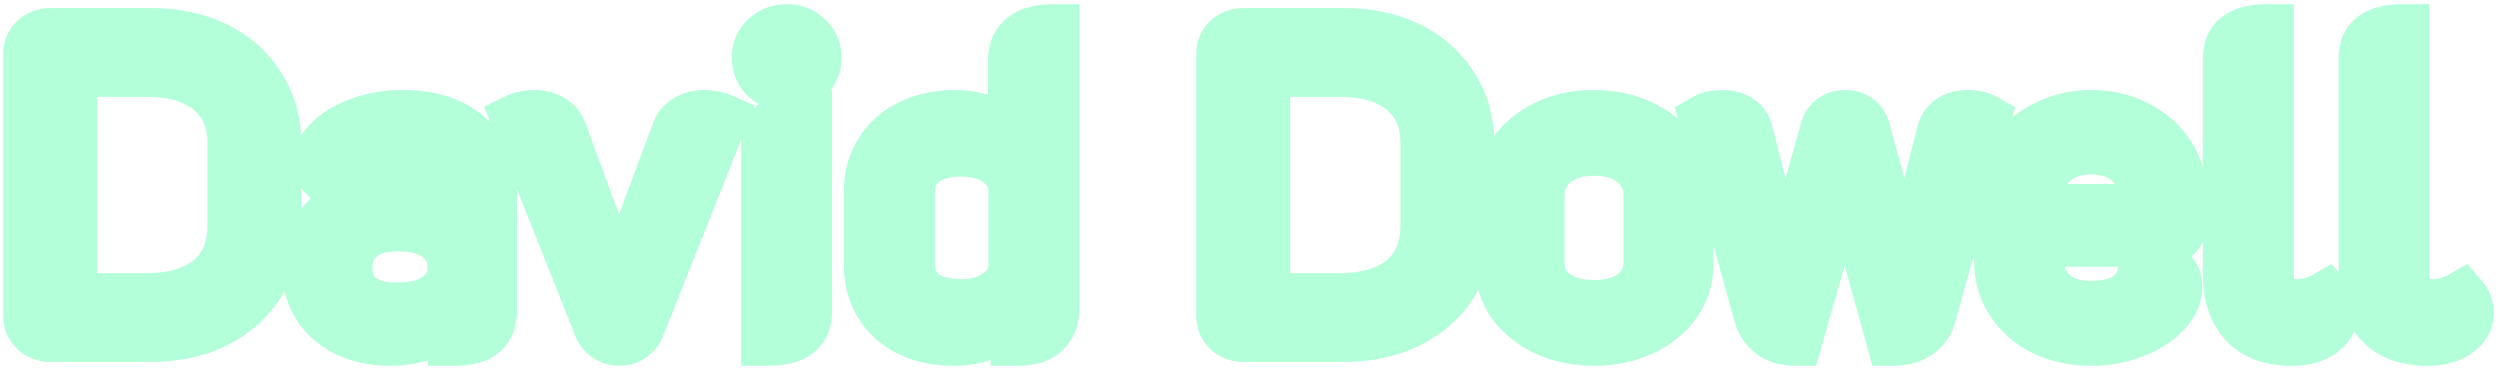 <svg width="373" height="55" viewBox="0 0 373 55" fill="none" xmlns="http://www.w3.org/2000/svg">
<g id="David Dowell" filter="url(#filter0_d_1_2)">
<path d="M7.552 46C6.699 46 5.973 45.744 5.376 45.232C4.779 44.677 4.48 43.995 4.48 43.184V4.016C4.48 3.205 4.757 2.544 5.312 2.032C5.909 1.477 6.656 1.2 7.552 1.2H22.528C26.155 1.2 29.355 1.883 32.128 3.248C34.901 4.613 37.056 6.533 38.592 9.008C40.171 11.44 40.96 14.235 40.96 17.392V29.68C40.96 32.837 40.171 35.653 38.592 38.128C37.056 40.603 34.88 42.544 32.064 43.952C29.291 45.317 26.112 46 22.528 46H7.552ZM21.888 40.752C25.984 40.752 29.184 39.792 31.488 37.872C33.792 35.909 34.944 33.2 34.944 29.744V17.328C34.944 13.915 33.792 11.248 31.488 9.328C29.184 7.408 25.984 6.448 21.888 6.448H10.496V40.752H21.888ZM58.291 46.576C54.622 46.576 51.657 45.595 49.395 43.632C47.177 41.669 46.068 39.088 46.068 35.888C46.068 32.645 47.241 30.043 49.587 28.08C51.934 26.075 55.028 25.072 58.867 25.072C62.964 25.072 66.334 26.523 68.98 29.424L69.236 29.168C68.766 28.656 68.233 28.123 67.635 27.568V24.88C67.635 22.704 66.953 21.019 65.588 19.824C64.222 18.629 62.281 18.032 59.764 18.032C55.283 18.032 52.084 19.803 50.163 23.344C49.481 23.003 48.905 22.555 48.435 22C48.009 21.403 47.795 20.805 47.795 20.208C47.795 19.056 48.371 17.968 49.523 16.944C50.675 15.877 52.19 15.024 54.068 14.384C55.987 13.744 57.993 13.424 60.084 13.424C64.137 13.424 67.316 14.427 69.62 16.432C71.966 18.437 73.139 21.211 73.139 24.752V42.288C73.139 43.781 72.713 44.869 71.859 45.552C71.006 46.235 69.662 46.576 67.828 46.576V43.568C68.724 42.629 69.214 42.075 69.299 41.904L69.043 41.648C66.27 44.933 62.686 46.576 58.291 46.576ZM59.252 42.16C61.897 42.16 63.966 41.605 65.46 40.496C66.996 39.387 67.763 37.851 67.763 35.888C67.763 33.925 67.017 32.368 65.523 31.216C64.03 30.064 61.982 29.488 59.38 29.488C56.947 29.488 55.028 30.064 53.62 31.216C52.254 32.325 51.572 33.883 51.572 35.888C51.572 37.893 52.233 39.451 53.556 40.56C54.921 41.627 56.819 42.16 59.252 42.16ZM92.421 46.576C91.781 46.576 91.206 46.405 90.694 46.064C90.181 45.723 89.819 45.296 89.606 44.784L77.317 13.872C77.573 13.744 77.936 13.637 78.406 13.552C78.875 13.467 79.302 13.424 79.686 13.424C80.624 13.424 81.456 13.637 82.181 14.064C82.907 14.491 83.397 15.109 83.653 15.92L92.102 38.896L91.206 41.456L91.525 41.584L101.126 15.92C101.382 15.109 101.872 14.491 102.598 14.064C103.323 13.637 104.134 13.424 105.03 13.424C105.414 13.424 105.84 13.467 106.31 13.552C106.779 13.637 107.163 13.744 107.462 13.872L95.174 44.784C94.96 45.296 94.597 45.723 94.085 46.064C93.616 46.405 93.061 46.576 92.421 46.576ZM117.392 8.624C116.197 8.624 115.194 8.24 114.384 7.472C113.573 6.704 113.168 5.744 113.168 4.592C113.168 3.44 113.573 2.501 114.384 1.776C115.194 1.008 116.197 0.624 117.392 0.624C118.544 0.624 119.525 1.008 120.336 1.776C121.146 2.501 121.552 3.44 121.552 4.592C121.552 5.744 121.146 6.704 120.336 7.472C119.525 8.24 118.544 8.624 117.392 8.624ZM114.576 17.52C114.576 16.112 115.024 15.088 115.92 14.448C116.858 13.765 118.266 13.424 120.144 13.424V42.48C120.144 43.888 119.674 44.933 118.736 45.616C117.84 46.256 116.453 46.576 114.576 46.576V17.52ZM142.255 46.576C138.585 46.576 135.599 45.573 133.295 43.568C131.033 41.52 129.903 38.811 129.903 35.44V24.496C129.903 22.32 130.436 20.4 131.503 18.736C132.569 17.029 134.041 15.728 135.919 14.832C137.839 13.893 140.036 13.424 142.51 13.424C144.516 13.424 146.372 13.851 148.079 14.704C149.785 15.515 151.279 16.603 152.559 17.968L152.751 17.648C152.452 17.221 152.004 16.752 151.407 16.24V4.976C151.407 3.568 151.876 2.501 152.815 1.776C153.753 1.008 155.161 0.624 157.039 0.624V42.032C157.039 43.44 156.612 44.549 155.759 45.36C154.948 46.171 153.625 46.576 151.791 46.576V42.992C152.388 42.224 152.793 41.669 153.007 41.328L152.815 41.072C151.449 42.779 149.935 44.123 148.271 45.104C146.607 46.085 144.601 46.576 142.255 46.576ZM143.471 41.648C145.732 41.648 147.631 41.072 149.167 39.92C150.703 38.725 151.471 37.253 151.471 35.504V24.432C151.471 22.725 150.745 21.296 149.295 20.144C147.844 18.949 145.881 18.352 143.407 18.352C140.889 18.352 138.927 18.928 137.519 20.08C136.153 21.189 135.47 22.747 135.47 24.752V35.184C135.47 37.275 136.153 38.875 137.519 39.984C138.927 41.093 140.911 41.648 143.471 41.648ZM185.552 46C184.699 46 183.973 45.744 183.376 45.232C182.779 44.677 182.48 43.995 182.48 43.184V4.016C182.48 3.205 182.757 2.544 183.312 2.032C183.909 1.477 184.656 1.2 185.552 1.2H200.528C204.155 1.2 207.355 1.883 210.128 3.248C212.901 4.613 215.056 6.533 216.592 9.008C218.171 11.44 218.96 14.235 218.96 17.392V29.68C218.96 32.837 218.171 35.653 216.592 38.128C215.056 40.603 212.88 42.544 210.064 43.952C207.291 45.317 204.112 46 200.528 46H185.552ZM199.888 40.752C203.984 40.752 207.184 39.792 209.488 37.872C211.792 35.909 212.944 33.2 212.944 29.744V17.328C212.944 13.915 211.792 11.248 209.488 9.328C207.184 7.408 203.984 6.448 199.888 6.448H188.496V40.752H199.888ZM237.828 46.576C235.225 46.576 232.857 46.085 230.724 45.104C228.633 44.123 226.99 42.8 225.796 41.136C224.644 39.429 224.068 37.531 224.068 35.44V24.944C224.068 22.811 224.644 20.869 225.796 19.12C226.99 17.371 228.633 15.984 230.724 14.96C232.814 13.936 235.182 13.424 237.828 13.424C240.473 13.424 242.841 13.936 244.932 14.96C247.065 15.984 248.708 17.371 249.86 19.12C251.054 20.869 251.652 22.811 251.652 24.944V35.44C251.652 37.531 251.054 39.429 249.86 41.136C248.665 42.8 247.022 44.123 244.932 45.104C242.841 46.085 240.473 46.576 237.828 46.576ZM237.828 41.776C240.388 41.776 242.414 41.179 243.908 39.984C245.444 38.747 246.212 37.147 246.212 35.184V25.136C246.212 23.088 245.444 21.424 243.908 20.144C242.414 18.864 240.388 18.224 237.828 18.224C235.31 18.224 233.284 18.864 231.748 20.144C230.212 21.424 229.444 23.088 229.444 25.136V35.184C229.444 37.147 230.19 38.747 231.684 39.984C233.22 41.179 235.268 41.776 237.828 41.776ZM267.944 46.576C266.578 46.576 265.448 46.277 264.552 45.68C263.656 45.04 263.037 44.165 262.696 43.056L254.568 13.936C255.165 13.595 255.976 13.424 257 13.424C257.938 13.424 258.728 13.637 259.368 14.064C260.008 14.491 260.413 15.109 260.584 15.92L265.96 37.168L265.32 39.92L265.64 40.048L272.616 15.28C272.786 14.725 273.106 14.277 273.576 13.936C274.045 13.595 274.621 13.424 275.304 13.424C275.986 13.424 276.562 13.595 277.032 13.936C277.501 14.277 277.821 14.725 277.992 15.28L284.072 37.424L283.304 40.176L283.688 40.304L289.96 15.92C290.13 15.109 290.536 14.491 291.176 14.064C291.816 13.637 292.605 13.424 293.544 13.424C294.568 13.424 295.378 13.595 295.976 13.936L287.847 43.056C287.549 44.165 286.909 45.04 285.928 45.68C284.946 46.277 283.773 46.576 282.408 46.576L274.728 18.928L274.472 18.992L275.112 21.36L267.944 46.576ZM312.032 46.576C309.429 46.576 307.104 46.085 305.056 45.104C303.008 44.08 301.408 42.693 300.256 40.944C299.104 39.152 298.528 37.147 298.528 34.928V25.456C298.528 23.195 299.125 21.147 300.32 19.312C301.557 17.477 303.2 16.048 305.248 15.024C307.338 13.957 309.6 13.424 312.032 13.424C314.464 13.424 316.682 13.936 318.688 14.96C320.736 15.984 322.336 17.392 323.488 19.184C324.682 20.976 325.28 23.003 325.28 25.264V29.36C325.28 30.043 325.024 30.619 324.512 31.088C324 31.557 323.381 31.792 322.656 31.792H303.968V34.672C303.968 36.848 304.65 38.597 306.016 39.92C307.424 41.243 309.429 41.904 312.032 41.904C314.634 41.904 316.618 41.328 317.984 40.176C319.349 39.024 320.032 37.467 320.032 35.504C321.312 35.419 322.378 35.675 323.232 36.272C324.128 36.827 324.576 37.659 324.576 38.768C324.576 40.133 323.978 41.413 322.784 42.608C321.632 43.803 320.096 44.763 318.176 45.488C316.256 46.213 314.208 46.576 312.032 46.576ZM320.096 27.44V25.264C320.096 23.131 319.349 21.403 317.856 20.08C316.405 18.715 314.464 18.032 312.032 18.032C309.6 18.032 307.637 18.715 306.144 20.08C304.693 21.403 303.968 23.131 303.968 25.264V27.44H320.096ZM341.948 46.576C338.833 46.576 336.508 45.723 334.972 44.016C333.436 42.267 332.668 39.984 332.668 37.168V4.72C332.668 3.312 333.116 2.288 334.012 1.648C334.95 0.965 336.358 0.624 338.236 0.624V36.976C338.236 38.64 338.577 39.835 339.26 40.56C339.942 41.285 341.073 41.648 342.652 41.648C344.23 41.648 345.681 41.264 347.003 40.496C347.558 41.136 347.836 41.883 347.836 42.736C347.836 43.76 347.302 44.656 346.236 45.424C345.169 46.192 343.74 46.576 341.948 46.576ZM362.198 46.576C359.083 46.576 356.758 45.723 355.222 44.016C353.686 42.267 352.918 39.984 352.918 37.168V4.72C352.918 3.312 353.366 2.288 354.262 1.648C355.2 0.965 356.608 0.624 358.486 0.624V36.976C358.486 38.64 358.827 39.835 359.51 40.56C360.192 41.285 361.323 41.648 362.902 41.648C364.48 41.648 365.931 41.264 367.253 40.496C367.808 41.136 368.086 41.883 368.086 42.736C368.086 43.76 367.552 44.656 366.486 45.424C365.419 46.192 363.99 46.576 362.198 46.576Z" fill="black"/>
<path d="M5.376 45.232L2.654 48.163L2.712 48.217L2.773 48.269L5.376 45.232ZM5.312 2.032L8.025 4.971L8.034 4.963L5.312 2.032ZM32.128 3.248L33.895 -0.341L33.895 -0.341L32.128 3.248ZM38.592 9.008L35.193 11.117L35.215 11.152L35.237 11.186L38.592 9.008ZM38.592 38.128L35.22 35.977L35.206 35.998L35.193 36.019L38.592 38.128ZM32.064 43.952L33.831 47.541L33.842 47.535L33.853 47.53L32.064 43.952ZM31.488 37.872L34.049 40.945L34.065 40.931L34.082 40.917L31.488 37.872ZM10.496 6.448V2.448H6.496V6.448H10.496ZM10.496 40.752H6.496V44.752H10.496V40.752ZM7.552 42C7.529 42 7.59 41.998 7.699 42.036C7.813 42.076 7.912 42.137 7.979 42.195L2.773 48.269C4.159 49.457 5.831 50 7.552 50V42ZM8.098 42.301C8.163 42.361 8.278 42.494 8.369 42.701C8.459 42.908 8.48 43.087 8.48 43.184H0.48C0.48 45.114 1.247 46.856 2.654 48.163L8.098 42.301ZM8.48 43.184V4.016H0.48V43.184H8.48ZM8.48 4.016C8.48 4.073 8.469 4.24 8.377 4.459C8.282 4.685 8.146 4.859 8.025 4.971L2.599 -0.907C1.158 0.423 0.48 2.181 0.48 4.016H8.48ZM8.034 4.963C7.957 5.035 7.844 5.109 7.713 5.158C7.588 5.204 7.521 5.2 7.552 5.2V-2.8C5.755 -2.8 4.003 -2.211 2.59 -0.899L8.034 4.963ZM7.552 5.2H22.528V-2.8H7.552V5.2ZM22.528 5.2C25.648 5.2 28.225 5.785 30.361 6.837L33.895 -0.341C30.484 -2.02 26.662 -2.8 22.528 -2.8V5.2ZM30.361 6.837C32.506 7.893 34.077 9.318 35.193 11.117L41.991 6.899C40.035 3.748 37.297 1.334 33.895 -0.341L30.361 6.837ZM35.237 11.186C36.357 12.912 36.96 14.936 36.96 17.392H44.96C44.96 13.533 43.984 9.968 41.947 6.83L35.237 11.186ZM36.96 17.392V29.68H44.96V17.392H36.96ZM36.96 29.68C36.96 32.135 36.357 34.194 35.22 35.977L41.964 40.279C43.984 37.113 44.96 33.539 44.96 29.68H36.96ZM35.193 36.019C34.079 37.813 32.485 39.27 30.275 40.374L33.853 47.53C37.275 45.819 40.033 43.392 41.991 40.237L35.193 36.019ZM30.297 40.363C28.155 41.418 25.597 42 22.528 42V50C26.627 50 30.427 49.217 33.831 47.541L30.297 40.363ZM22.528 42H7.552V50H22.528V42ZM21.888 44.752C26.578 44.752 30.801 43.651 34.049 40.945L28.927 34.799C27.567 35.933 25.39 36.752 21.888 36.752V44.752ZM34.082 40.917C37.41 38.082 38.944 34.186 38.944 29.744H30.944C30.944 32.214 30.174 33.737 28.894 34.827L34.082 40.917ZM38.944 29.744V17.328H30.944V29.744H38.944ZM38.944 17.328C38.944 12.911 37.397 9.045 34.049 6.255L28.927 12.401C30.187 13.451 30.944 14.918 30.944 17.328H38.944ZM34.049 6.255C30.801 3.549 26.578 2.448 21.888 2.448V10.448C25.39 10.448 27.567 11.267 28.927 12.401L34.049 6.255ZM21.888 2.448H10.496V10.448H21.888V2.448ZM6.496 6.448V40.752H14.496V6.448H6.496ZM10.496 44.752H21.888V36.752H10.496V44.752ZM49.395 43.632L46.745 46.628L46.759 46.641L46.774 46.653L49.395 43.632ZM49.587 28.08L52.154 31.148L52.17 31.135L52.186 31.121L49.587 28.08ZM68.98 29.424L66.024 32.119L68.846 35.214L71.808 32.252L68.98 29.424ZM69.236 29.168L72.064 31.996L74.772 29.288L72.184 26.465L69.236 29.168ZM67.635 27.568H63.636V29.312L64.914 30.499L67.635 27.568ZM50.163 23.344L48.375 26.922L51.836 28.652L53.68 25.25L50.163 23.344ZM48.435 22L45.181 24.325L45.276 24.459L45.382 24.584L48.435 22ZM49.523 16.944L52.181 19.934L52.211 19.907L52.241 19.879L49.523 16.944ZM54.068 14.384L52.803 10.589L52.79 10.594L52.777 10.598L54.068 14.384ZM69.62 16.432L66.993 19.449L67.007 19.461L67.021 19.473L69.62 16.432ZM71.859 45.552L69.361 42.428L69.361 42.428L71.859 45.552ZM67.828 46.576H63.828V50.576H67.828V46.576ZM67.828 43.568L64.934 40.806L63.828 41.965V43.568H67.828ZM69.299 41.904L72.877 43.693L74.166 41.114L72.128 39.076L69.299 41.904ZM69.043 41.648L71.872 38.82L68.794 35.742L65.987 39.068L69.043 41.648ZM65.46 40.496L63.117 37.253L63.096 37.269L63.074 37.285L65.46 40.496ZM65.523 31.216L63.08 34.383L63.08 34.383L65.523 31.216ZM53.62 31.216L56.142 34.321L56.153 34.312L53.62 31.216ZM53.556 40.56L50.985 43.625L51.038 43.669L51.093 43.712L53.556 40.56ZM58.291 42.576C55.359 42.576 53.397 41.808 52.017 40.611L46.774 46.653C49.917 49.381 53.885 50.576 58.291 50.576V42.576ZM52.046 40.636C50.76 39.499 50.068 38.046 50.068 35.888H42.068C42.068 40.13 43.594 43.84 46.745 46.628L52.046 40.636ZM50.068 35.888C50.068 33.749 50.776 32.3 52.154 31.148L47.021 25.012C43.705 27.785 42.068 31.542 42.068 35.888H50.068ZM52.186 31.121C53.645 29.875 55.74 29.072 58.867 29.072V21.072C54.315 21.072 50.224 22.275 46.989 25.039L52.186 31.121ZM58.867 29.072C61.894 29.072 64.173 30.089 66.024 32.119L71.935 26.729C68.496 22.957 64.033 21.072 58.867 21.072V29.072ZM71.808 32.252L72.064 31.996L66.407 26.34L66.151 26.596L71.808 32.252ZM72.184 26.465C71.631 25.862 71.02 25.252 70.357 24.637L64.914 30.499C65.445 30.993 65.901 31.45 66.287 31.871L72.184 26.465ZM71.635 27.568V24.88H63.636V27.568H71.635ZM71.635 24.88C71.635 21.802 70.628 18.919 68.222 16.814L62.953 22.834C63.278 23.118 63.636 23.606 63.636 24.88H71.635ZM68.222 16.814C65.887 14.771 62.875 14.032 59.764 14.032V22.032C61.687 22.032 62.557 22.488 62.953 22.834L68.222 16.814ZM59.764 14.032C56.997 14.032 54.379 14.581 52.067 15.86C49.732 17.152 47.933 19.066 46.647 21.438L53.68 25.25C54.314 24.08 55.075 23.339 55.94 22.86C56.828 22.369 58.05 22.032 59.764 22.032V14.032ZM51.952 19.766C51.729 19.655 51.591 19.537 51.489 19.416L45.382 24.584C46.219 25.573 47.232 26.351 48.375 26.922L51.952 19.766ZM51.69 19.675C51.659 19.631 51.687 19.659 51.722 19.759C51.76 19.865 51.795 20.02 51.795 20.208H43.795C43.795 21.814 44.382 23.207 45.181 24.325L51.69 19.675ZM51.795 20.208C51.795 20.257 51.789 20.308 51.778 20.352C51.766 20.395 51.756 20.412 51.763 20.399C51.779 20.369 51.876 20.205 52.181 19.934L46.866 13.954C45.164 15.468 43.795 17.562 43.795 20.208H51.795ZM52.241 19.879C52.889 19.279 53.876 18.675 55.358 18.17L52.777 10.598C50.504 11.373 48.462 12.476 46.806 14.009L52.241 19.879ZM55.332 18.179C56.831 17.679 58.408 17.424 60.084 17.424V9.424C57.577 9.424 55.144 9.809 52.803 10.589L55.332 18.179ZM60.084 17.424C63.492 17.424 65.627 18.26 66.993 19.449L72.246 13.415C69.004 10.593 64.782 9.424 60.084 9.424V17.424ZM67.021 19.473C68.342 20.602 69.139 22.189 69.139 24.752H77.139C77.139 20.233 75.59 16.273 72.218 13.391L67.021 19.473ZM69.139 24.752V42.288H77.139V24.752H69.139ZM69.139 42.288C69.139 42.668 69.084 42.794 69.096 42.764C69.103 42.744 69.127 42.691 69.178 42.621C69.229 42.55 69.293 42.483 69.361 42.428L74.358 48.675C76.477 46.98 77.139 44.523 77.139 42.288H69.139ZM69.361 42.428C69.482 42.331 69.49 42.376 69.227 42.443C68.961 42.511 68.513 42.576 67.828 42.576V50.576C70.007 50.576 72.454 50.199 74.358 48.675L69.361 42.428ZM71.828 46.576V43.568H63.828V46.576H71.828ZM70.721 46.33C71.182 45.847 71.569 45.431 71.864 45.098C72.009 44.934 72.158 44.76 72.292 44.592C72.362 44.504 72.65 44.148 72.877 43.693L65.722 40.115C65.839 39.881 65.949 39.724 65.972 39.692C66.009 39.638 66.032 39.61 66.027 39.617C66.017 39.629 65.971 39.685 65.871 39.798C65.675 40.019 65.369 40.351 64.934 40.806L70.721 46.33ZM72.128 39.076L71.872 38.82L66.215 44.476L66.471 44.732L72.128 39.076ZM65.987 39.068C63.993 41.43 61.538 42.576 58.291 42.576V50.576C63.834 50.576 68.547 48.437 72.1 44.228L65.987 39.068ZM59.252 46.16C62.405 46.16 65.425 45.505 67.845 43.707L63.074 37.285C62.508 37.706 61.389 38.16 59.252 38.16V46.16ZM67.802 43.739C70.422 41.846 71.763 39.081 71.763 35.888H63.764C63.764 36.621 63.569 36.927 63.117 37.253L67.802 43.739ZM71.763 35.888C71.763 32.744 70.487 29.993 67.967 28.049L63.08 34.383C63.546 34.743 63.764 35.106 63.764 35.888H71.763ZM67.967 28.049C65.55 26.185 62.536 25.488 59.38 25.488V33.488C61.429 33.488 62.51 33.943 63.08 34.383L67.967 28.049ZM59.38 25.488C56.336 25.488 53.418 26.212 51.087 28.12L56.153 34.312C56.637 33.916 57.559 33.488 59.38 33.488V25.488ZM51.097 28.111C48.659 30.093 47.572 32.868 47.572 35.888H55.572C55.572 34.897 55.849 34.558 56.142 34.321L51.097 28.111ZM47.572 35.888C47.572 38.863 48.605 41.629 50.985 43.625L56.126 37.495C55.861 37.273 55.572 36.923 55.572 35.888H47.572ZM51.093 43.712C53.397 45.512 56.28 46.16 59.252 46.16V38.16C57.359 38.16 56.445 37.742 56.018 37.408L51.093 43.712ZM90.694 46.064L92.912 42.736L90.694 46.064ZM89.606 44.784L85.888 46.262L85.901 46.292L85.913 46.322L89.606 44.784ZM77.317 13.872L75.529 10.294L72.244 11.937L73.6 15.35L77.317 13.872ZM78.406 13.552L77.69 9.617L77.69 9.617L78.406 13.552ZM82.181 14.064L80.153 17.512L82.181 14.064ZM83.653 15.92L79.839 17.125L79.867 17.213L79.899 17.3L83.653 15.92ZM92.102 38.896L95.877 40.217L96.351 38.863L95.856 37.516L92.102 38.896ZM91.206 41.456L87.43 40.135L86.165 43.748L89.72 45.17L91.206 41.456ZM91.525 41.584L90.04 45.298L93.839 46.817L95.272 42.985L91.525 41.584ZM101.126 15.92L104.872 17.321L104.908 17.224L104.94 17.125L101.126 15.92ZM102.598 14.064L104.626 17.512L104.626 17.512L102.598 14.064ZM106.31 13.552L107.025 9.617L107.025 9.617L106.31 13.552ZM107.462 13.872L111.179 15.35L112.618 11.73L109.037 10.195L107.462 13.872ZM95.174 44.784L98.866 46.322L98.878 46.292L98.891 46.262L95.174 44.784ZM94.085 46.064L91.867 42.736L91.799 42.781L91.733 42.829L94.085 46.064ZM92.421 42.576C92.461 42.576 92.542 42.582 92.646 42.613C92.751 42.644 92.843 42.69 92.912 42.736L88.475 49.392C89.671 50.19 91.025 50.576 92.421 50.576V42.576ZM92.912 42.736C92.935 42.751 93.003 42.801 93.085 42.897C93.169 42.996 93.244 43.116 93.298 43.245L85.913 46.322C86.463 47.642 87.38 48.663 88.475 49.392L92.912 42.736ZM93.323 43.306L81.035 12.394L73.6 15.35L85.888 46.262L93.323 43.306ZM79.106 17.45C79.069 17.468 79.037 17.483 79.011 17.494C78.985 17.506 78.964 17.514 78.948 17.52C78.918 17.532 78.904 17.535 78.91 17.534C78.916 17.532 78.936 17.526 78.973 17.518C79.009 17.509 79.058 17.499 79.121 17.488L77.69 9.617C77.061 9.731 76.274 9.922 75.529 10.294L79.106 17.45ZM79.121 17.488C79.408 17.435 79.591 17.424 79.686 17.424V9.424C79.012 9.424 78.341 9.498 77.69 9.617L79.121 17.488ZM79.686 17.424C79.995 17.424 80.112 17.487 80.153 17.512L84.21 10.616C82.801 9.787 81.253 9.424 79.686 9.424V17.424ZM80.153 17.512C80.12 17.492 80.04 17.435 79.96 17.334C79.879 17.233 79.847 17.148 79.839 17.125L87.468 14.716C86.918 12.973 85.797 11.55 84.21 10.616L80.153 17.512ZM79.899 17.3L88.347 40.276L95.856 37.516L87.408 14.54L79.899 17.3ZM88.326 37.575L87.43 40.135L94.981 42.777L95.877 40.217L88.326 37.575ZM89.72 45.17L90.04 45.298L93.011 37.87L92.691 37.742L89.72 45.17ZM95.272 42.985L104.872 17.321L97.379 14.519L87.779 40.183L95.272 42.985ZM104.94 17.125C104.932 17.148 104.9 17.233 104.819 17.334C104.739 17.435 104.659 17.492 104.626 17.512L100.569 10.616C98.982 11.55 97.862 12.973 97.311 14.716L104.94 17.125ZM104.626 17.512C104.696 17.47 104.799 17.424 105.03 17.424V9.424C103.468 9.424 101.95 9.804 100.569 10.616L104.626 17.512ZM105.03 17.424C105.124 17.424 105.307 17.435 105.594 17.488L107.025 9.617C106.374 9.498 105.703 9.424 105.03 9.424V17.424ZM105.594 17.488C105.732 17.512 105.824 17.535 105.879 17.55C105.936 17.566 105.933 17.569 105.886 17.549L109.037 10.195C108.367 9.908 107.666 9.733 107.025 9.617L105.594 17.488ZM103.744 12.394L91.456 43.306L98.891 46.262L111.179 15.35L103.744 12.394ZM91.481 43.245C91.535 43.116 91.61 42.996 91.694 42.897C91.776 42.801 91.844 42.751 91.867 42.736L96.304 49.392C97.399 48.663 98.316 47.642 98.866 46.322L91.481 43.245ZM91.733 42.829C91.855 42.74 91.997 42.669 92.141 42.625C92.282 42.582 92.383 42.576 92.421 42.576V50.576C93.816 50.576 95.215 50.189 96.438 49.299L91.733 42.829ZM114.384 7.472L117.134 4.568L117.134 4.568L114.384 7.472ZM114.384 1.776L117.051 4.757L117.093 4.719L117.134 4.68L114.384 1.776ZM120.336 1.776L117.585 4.68L117.626 4.719L117.668 4.757L120.336 1.776ZM120.336 7.472L117.585 4.568L117.585 4.568L120.336 7.472ZM115.92 14.448L118.244 17.703L118.258 17.693L118.272 17.683L115.92 14.448ZM120.144 13.424H124.144V9.424H120.144V13.424ZM118.736 45.616L121.06 48.871L121.074 48.861L121.088 48.851L118.736 45.616ZM114.576 46.576H110.576V50.576H114.576V46.576ZM117.392 4.624C117.307 4.624 117.252 4.617 117.22 4.612C117.189 4.606 117.175 4.601 117.174 4.601C117.173 4.6 117.174 4.601 117.172 4.6C117.171 4.599 117.158 4.591 117.134 4.568L111.633 10.376C113.241 11.9 115.252 12.624 117.392 12.624V4.624ZM117.134 4.568C117.114 4.549 117.113 4.545 117.123 4.558C117.127 4.564 117.133 4.573 117.139 4.584C117.145 4.596 117.151 4.608 117.156 4.62C117.162 4.632 117.166 4.643 117.168 4.652C117.171 4.661 117.172 4.666 117.172 4.666C117.172 4.667 117.168 4.645 117.168 4.592H109.168C109.168 6.803 109.996 8.826 111.633 10.376L117.134 4.568ZM117.168 4.592C117.168 4.539 117.172 4.52 117.17 4.529C117.168 4.539 117.161 4.569 117.144 4.61C117.126 4.651 117.104 4.689 117.081 4.72C117.059 4.75 117.045 4.762 117.051 4.757L111.716 -1.205C110.003 0.328 109.168 2.378 109.168 4.592H117.168ZM117.134 4.68C117.158 4.657 117.171 4.649 117.172 4.648C117.174 4.647 117.173 4.648 117.174 4.647C117.175 4.647 117.189 4.642 117.22 4.636C117.252 4.631 117.307 4.624 117.392 4.624V-3.376C115.252 -3.376 113.241 -2.652 111.633 -1.128L117.134 4.68ZM117.392 4.624C117.457 4.624 117.496 4.629 117.515 4.633C117.533 4.636 117.538 4.638 117.534 4.637C117.53 4.635 117.529 4.634 117.532 4.637C117.537 4.639 117.554 4.651 117.585 4.68L123.086 -1.128C121.507 -2.624 119.531 -3.376 117.392 -3.376V4.624ZM117.668 4.757C117.674 4.762 117.66 4.75 117.638 4.72C117.615 4.689 117.593 4.651 117.575 4.61C117.558 4.569 117.551 4.539 117.549 4.529C117.547 4.52 117.552 4.539 117.552 4.592H125.552C125.552 2.378 124.716 0.328 123.003 -1.205L117.668 4.757ZM117.552 4.592C117.552 4.645 117.547 4.667 117.547 4.666C117.547 4.666 117.548 4.661 117.551 4.652C117.553 4.643 117.557 4.632 117.563 4.62C117.568 4.608 117.574 4.596 117.58 4.584C117.586 4.573 117.592 4.564 117.596 4.558C117.606 4.545 117.605 4.549 117.585 4.568L123.086 10.376C124.723 8.826 125.552 6.803 125.552 4.592H117.552ZM117.585 4.568C117.554 4.597 117.537 4.609 117.532 4.611C117.529 4.614 117.53 4.613 117.534 4.611C117.538 4.61 117.533 4.612 117.515 4.615C117.496 4.619 117.457 4.624 117.392 4.624V12.624C119.531 12.624 121.507 11.872 123.086 10.376L117.585 4.568ZM118.576 17.52C118.576 17.229 118.623 17.193 118.576 17.299C118.552 17.355 118.509 17.432 118.443 17.513C118.377 17.595 118.306 17.659 118.244 17.703L113.595 11.193C111.359 12.79 110.576 15.22 110.576 17.52H118.576ZM118.272 17.683C118.228 17.715 118.304 17.644 118.622 17.567C118.942 17.49 119.434 17.424 120.144 17.424V9.424C117.9 9.424 115.495 9.811 113.567 11.213L118.272 17.683ZM116.144 13.424V42.48H124.144V13.424H116.144ZM116.144 42.48C116.144 42.745 116.099 42.778 116.142 42.682C116.164 42.633 116.2 42.572 116.251 42.509C116.301 42.447 116.35 42.405 116.383 42.381L121.088 48.851C123.287 47.252 124.144 44.861 124.144 42.48H116.144ZM116.411 42.361C116.496 42.3 116.448 42.364 116.124 42.438C115.802 42.513 115.301 42.576 114.576 42.576V50.576C116.76 50.576 119.156 50.231 121.06 48.871L116.411 42.361ZM118.576 46.576V17.52H110.576V46.576H118.576ZM133.295 43.568L130.609 46.533L130.639 46.559L130.668 46.585L133.295 43.568ZM131.503 18.736L134.87 20.895L134.882 20.875L134.894 20.856L131.503 18.736ZM135.919 14.832L137.641 18.442L137.658 18.434L137.675 18.425L135.919 14.832ZM148.079 14.704L146.29 18.282L146.326 18.3L146.362 18.317L148.079 14.704ZM152.559 17.968L149.64 20.704L153.263 24.568L155.988 20.026L152.559 17.968ZM152.751 17.648L156.18 19.706L157.516 17.48L156.027 15.354L152.751 17.648ZM151.407 16.24H147.407V18.08L148.803 19.277L151.407 16.24ZM152.815 1.776L155.26 4.941L155.304 4.907L155.347 4.872L152.815 1.776ZM157.039 0.624H161.039V-3.376H157.039V0.624ZM155.759 45.36L153.004 42.46L152.966 42.495L152.93 42.532L155.759 45.36ZM151.791 46.576H147.791V50.576H151.791V46.576ZM151.791 42.992L148.633 40.536L147.791 41.62V42.992H151.791ZM153.007 41.328L156.398 43.448L157.852 41.122L156.206 38.928L153.007 41.328ZM152.815 41.072L156.014 38.672L152.917 34.541L149.691 38.573L152.815 41.072ZM148.271 45.104L146.239 41.658L146.239 41.658L148.271 45.104ZM149.167 39.92L151.567 43.12L151.595 43.099L151.622 43.077L149.167 39.92ZM149.295 20.144L146.752 23.232L146.779 23.254L146.807 23.276L149.295 20.144ZM137.519 20.08L140.041 23.184L140.051 23.176L137.519 20.08ZM137.519 39.984L134.996 43.089L135.019 43.107L135.043 43.126L137.519 39.984ZM142.255 42.576C139.347 42.576 137.356 41.8 135.921 40.551L130.668 46.585C133.841 49.346 137.824 50.576 142.255 50.576V42.576ZM135.98 40.603C134.649 39.398 133.903 37.813 133.903 35.44H125.903C125.903 39.808 127.418 43.642 130.609 46.533L135.98 40.603ZM133.903 35.44V24.496H125.903V35.44H133.903ZM133.903 24.496C133.903 23.005 134.258 21.85 134.87 20.895L128.135 16.577C126.614 18.95 125.903 21.635 125.903 24.496H133.903ZM134.894 20.856C135.544 19.817 136.427 19.022 137.641 18.442L134.196 11.222C131.656 12.434 129.595 14.242 128.111 16.616L134.894 20.856ZM137.675 18.425C138.968 17.794 140.549 17.424 142.51 17.424V9.424C139.523 9.424 136.709 9.993 134.162 11.239L137.675 18.425ZM142.51 17.424C143.927 17.424 145.167 17.72 146.29 18.282L149.867 11.126C147.577 9.981 145.104 9.424 142.51 9.424V17.424ZM146.362 18.317C147.621 18.915 148.706 19.707 149.64 20.704L155.477 15.232C153.851 13.498 151.949 12.114 149.795 11.091L146.362 18.317ZM155.988 20.026L156.18 19.706L149.321 15.59L149.129 15.91L155.988 20.026ZM156.027 15.354C155.465 14.551 154.746 13.834 154.01 13.203L148.803 19.277C149.261 19.67 149.439 19.892 149.474 19.942L156.027 15.354ZM155.407 16.24V4.976H147.407V16.24H155.407ZM155.407 4.976C155.407 4.714 155.45 4.662 155.42 4.731C155.405 4.765 155.38 4.809 155.344 4.855C155.308 4.901 155.276 4.929 155.26 4.941L150.369 -1.389C148.261 0.239 147.407 2.589 147.407 4.976H155.407ZM155.347 4.872C155.272 4.934 155.605 4.624 157.039 4.624V-3.376C154.718 -3.376 152.234 -2.918 150.282 -1.32L155.347 4.872ZM153.039 0.624V42.032H161.039V0.624H153.039ZM153.039 42.032C153.039 42.334 152.993 42.464 152.985 42.484C152.981 42.495 152.982 42.49 152.99 42.477C152.999 42.465 153.005 42.458 153.004 42.46L158.513 48.26C160.316 46.548 161.039 44.304 161.039 42.032H153.039ZM152.93 42.532C153.074 42.388 153.151 42.397 152.986 42.448C152.806 42.503 152.432 42.576 151.791 42.576V50.576C154.073 50.576 156.682 50.093 158.587 48.188L152.93 42.532ZM155.791 46.576V42.992H147.791V46.576H155.791ZM154.948 45.448C155.545 44.68 156.065 43.981 156.398 43.448L149.615 39.208C149.521 39.357 149.231 39.768 148.633 40.536L154.948 45.448ZM156.206 38.928L156.014 38.672L149.615 43.472L149.807 43.728L156.206 38.928ZM149.691 38.573C148.59 39.95 147.433 40.954 146.239 41.658L150.302 48.55C152.436 47.291 154.309 45.607 155.938 43.571L149.691 38.573ZM146.239 41.658C145.31 42.206 144.04 42.576 142.255 42.576V50.576C145.163 50.576 147.903 49.965 150.302 48.55L146.239 41.658ZM143.471 45.648C146.438 45.648 149.221 44.879 151.567 43.12L146.767 36.72C146.04 37.265 145.026 37.648 143.471 37.648V45.648ZM151.622 43.077C154.007 41.222 155.471 38.638 155.471 35.504H147.471C147.471 35.869 147.398 36.228 146.711 36.763L151.622 43.077ZM155.471 35.504V24.432H147.471V35.504H155.471ZM155.471 24.432C155.471 21.39 154.095 18.848 151.782 17.012L146.807 23.276C147.396 23.744 147.471 24.06 147.471 24.432H155.471ZM151.837 17.056C149.471 15.107 146.512 14.352 143.407 14.352V22.352C145.25 22.352 146.217 22.791 146.752 23.232L151.837 17.056ZM143.407 14.352C140.317 14.352 137.339 15.058 134.986 16.984L140.051 23.176C140.514 22.798 141.462 22.352 143.407 22.352V14.352ZM134.996 16.976C132.558 18.956 131.47 21.732 131.47 24.752H139.47C139.47 23.761 139.748 23.422 140.041 23.184L134.996 16.976ZM131.47 24.752V35.184H139.47V24.752H131.47ZM131.47 35.184C131.47 38.227 132.516 41.074 134.996 43.089L140.041 36.88C139.79 36.676 139.47 36.322 139.47 35.184H131.47ZM135.043 43.126C137.403 44.985 140.387 45.648 143.471 45.648V37.648C141.434 37.648 140.45 37.201 139.994 36.842L135.043 43.126ZM183.376 45.232L180.654 48.163L180.712 48.217L180.773 48.269L183.376 45.232ZM183.312 2.032L186.025 4.971L186.034 4.963L183.312 2.032ZM210.128 3.248L211.895 -0.341L211.895 -0.341L210.128 3.248ZM216.592 9.008L213.193 11.117L213.215 11.152L213.237 11.186L216.592 9.008ZM216.592 38.128L213.22 35.977L213.206 35.998L213.193 36.019L216.592 38.128ZM210.064 43.952L211.831 47.541L211.842 47.535L211.853 47.53L210.064 43.952ZM209.488 37.872L212.049 40.945L212.065 40.931L212.082 40.917L209.488 37.872ZM188.496 6.448V2.448H184.496V6.448H188.496ZM188.496 40.752H184.496V44.752H188.496V40.752ZM185.552 42C185.529 42 185.59 41.998 185.699 42.036C185.813 42.076 185.912 42.137 185.979 42.195L180.773 48.269C182.159 49.457 183.831 50 185.552 50V42ZM186.098 42.301C186.163 42.361 186.278 42.494 186.369 42.701C186.459 42.908 186.48 43.087 186.48 43.184H178.48C178.48 45.114 179.247 46.856 180.654 48.163L186.098 42.301ZM186.48 43.184V4.016H178.48V43.184H186.48ZM186.48 4.016C186.48 4.073 186.469 4.24 186.377 4.459C186.282 4.685 186.146 4.859 186.025 4.971L180.599 -0.907C179.158 0.423 178.48 2.181 178.48 4.016H186.48ZM186.034 4.963C185.957 5.035 185.844 5.109 185.713 5.158C185.588 5.204 185.521 5.2 185.552 5.2V-2.8C183.755 -2.8 182.003 -2.211 180.59 -0.899L186.034 4.963ZM185.552 5.2H200.528V-2.8H185.552V5.2ZM200.528 5.2C203.648 5.2 206.225 5.785 208.361 6.837L211.895 -0.341C208.484 -2.02 204.662 -2.8 200.528 -2.8V5.2ZM208.361 6.837C210.506 7.893 212.077 9.318 213.193 11.117L219.991 6.899C218.035 3.748 215.297 1.334 211.895 -0.341L208.361 6.837ZM213.237 11.186C214.357 12.912 214.96 14.936 214.96 17.392H222.96C222.96 13.533 221.984 9.968 219.947 6.83L213.237 11.186ZM214.96 17.392V29.68H222.96V17.392H214.96ZM214.96 29.68C214.96 32.135 214.357 34.194 213.22 35.977L219.964 40.279C221.984 37.113 222.96 33.539 222.96 29.68H214.96ZM213.193 36.019C212.079 37.813 210.485 39.27 208.275 40.374L211.853 47.53C215.275 45.819 218.033 43.392 219.991 40.237L213.193 36.019ZM208.297 40.363C206.155 41.418 203.597 42 200.528 42V50C204.627 50 208.426 49.217 211.831 47.541L208.297 40.363ZM200.528 42H185.552V50H200.528V42ZM199.888 44.752C204.578 44.752 208.801 43.651 212.049 40.945L206.927 34.799C205.567 35.933 203.39 36.752 199.888 36.752V44.752ZM212.082 40.917C215.41 38.082 216.944 34.186 216.944 29.744H208.944C208.944 32.214 208.174 33.737 206.894 34.827L212.082 40.917ZM216.944 29.744V17.328H208.944V29.744H216.944ZM216.944 17.328C216.944 12.911 215.397 9.045 212.049 6.255L206.927 12.401C208.187 13.451 208.944 14.918 208.944 17.328H216.944ZM212.049 6.255C208.801 3.549 204.578 2.448 199.888 2.448V10.448C203.39 10.448 205.567 11.267 206.927 12.401L212.049 6.255ZM199.888 2.448H188.496V10.448H199.888V2.448ZM184.496 6.448V40.752H192.496V6.448H184.496ZM188.496 44.752H199.888V36.752H188.496V44.752ZM230.724 45.104L229.024 48.725L229.038 48.731L229.052 48.738L230.724 45.104ZM225.796 41.136L222.48 43.374L222.512 43.422L222.546 43.469L225.796 41.136ZM225.796 19.12L222.492 16.864L222.473 16.892L222.455 16.92L225.796 19.12ZM230.724 14.96L228.964 11.368L228.964 11.368L230.724 14.96ZM244.932 14.96L243.172 18.552L243.186 18.559L243.201 18.566L244.932 14.96ZM249.86 19.12L246.519 21.32L246.537 21.348L246.556 21.376L249.86 19.12ZM249.86 41.136L253.109 43.469L253.123 43.449L253.136 43.43L249.86 41.136ZM244.932 45.104L243.232 41.483L244.932 45.104ZM243.908 39.984L246.406 43.108L246.417 43.099L243.908 39.984ZM243.908 20.144L241.304 23.181L241.325 23.199L241.347 23.217L243.908 20.144ZM231.684 39.984L229.131 43.064L229.179 43.103L229.228 43.141L231.684 39.984ZM237.828 42.576C235.739 42.576 233.95 42.185 232.395 41.47L229.052 48.738C231.764 49.986 234.711 50.576 237.828 50.576V42.576ZM232.423 41.483C230.87 40.754 229.793 39.845 229.045 38.803L222.546 43.469C224.188 45.755 226.395 47.491 229.024 48.725L232.423 41.483ZM229.111 38.898C228.412 37.863 228.068 36.746 228.068 35.44H220.068C220.068 38.315 220.875 40.995 222.48 43.374L229.111 38.898ZM228.068 35.44V24.944H220.068V35.44H228.068ZM228.068 24.944C228.068 23.577 228.423 22.404 229.136 21.32L222.455 16.92C220.864 19.335 220.068 22.044 220.068 24.944H228.068ZM229.099 21.376C229.865 20.253 230.951 19.303 232.483 18.552L228.964 11.368C226.315 12.665 224.115 14.488 222.492 16.864L229.099 21.376ZM232.483 18.552C233.956 17.831 235.709 17.424 237.828 17.424V9.424C234.656 9.424 231.673 10.041 228.964 11.368L232.483 18.552ZM237.828 17.424C239.946 17.424 241.699 17.831 243.172 18.552L246.691 11.368C243.982 10.041 240.999 9.424 237.828 9.424V17.424ZM243.201 18.566C244.767 19.318 245.816 20.252 246.519 21.32L253.2 16.92C251.599 14.489 249.363 12.65 246.662 11.354L243.201 18.566ZM246.556 21.376C247.294 22.456 247.652 23.61 247.652 24.944H255.652C255.652 22.012 254.815 19.283 253.163 16.864L246.556 21.376ZM247.652 24.944V35.44H255.652V24.944H247.652ZM247.652 35.44C247.652 36.713 247.305 37.81 246.583 38.842L253.136 43.43C254.804 41.048 255.652 38.348 255.652 35.44H247.652ZM246.61 38.803C245.862 39.845 244.785 40.754 243.232 41.483L246.631 48.725C249.26 47.491 251.467 45.755 253.109 43.469L246.61 38.803ZM243.232 41.483C241.745 42.181 239.971 42.576 237.828 42.576V50.576C240.975 50.576 243.936 49.99 246.631 48.725L243.232 41.483ZM237.828 45.776C240.988 45.776 243.996 45.036 246.406 43.108L241.409 36.861C240.832 37.322 239.787 37.776 237.828 37.776V45.776ZM246.417 43.099C248.89 41.107 250.212 38.364 250.212 35.184H242.212C242.212 35.929 241.997 36.387 241.398 36.869L246.417 43.099ZM250.212 35.184V25.136H242.212V35.184H250.212ZM250.212 25.136C250.212 21.934 248.941 19.132 246.468 17.071L241.347 23.217C241.946 23.716 242.212 24.242 242.212 25.136H250.212ZM246.511 17.107C244.097 15.038 241.049 14.224 237.828 14.224V22.224C239.726 22.224 240.731 22.69 241.304 23.181L246.511 17.107ZM237.828 14.224C234.623 14.224 231.612 15.05 229.187 17.071L234.308 23.217C234.955 22.678 235.997 22.224 237.828 22.224V14.224ZM229.187 17.071C226.714 19.132 225.444 21.934 225.444 25.136H233.444C233.444 24.242 233.709 23.716 234.308 23.217L229.187 17.071ZM225.444 25.136V35.184H233.444V25.136H225.444ZM225.444 35.184C225.444 38.321 226.708 41.056 229.131 43.064L234.236 36.904C233.672 36.437 233.444 35.972 233.444 35.184H225.444ZM229.228 43.141C231.66 45.033 234.659 45.776 237.828 45.776V37.776C235.876 37.776 234.779 37.325 234.139 36.827L229.228 43.141ZM267.944 46.576V50.576H270.965L271.791 47.67L267.944 46.576ZM264.552 45.68L262.227 48.935L262.279 48.972L262.333 49.008L264.552 45.68ZM262.696 43.056L258.843 44.131L258.857 44.182L258.872 44.232L262.696 43.056ZM254.568 13.936L252.583 10.463L249.877 12.009L250.715 15.011L254.568 13.936ZM260.584 15.92L256.669 16.744L256.686 16.823L256.706 16.901L260.584 15.92ZM265.96 37.168L269.856 38.074L270.075 37.128L269.837 36.187L265.96 37.168ZM265.32 39.92L261.423 39.014L260.646 42.359L263.834 43.634L265.32 39.92ZM265.64 40.048L264.154 43.762L268.284 45.414L269.49 41.132L265.64 40.048ZM272.616 15.28L268.792 14.104L268.778 14.149L268.765 14.196L272.616 15.28ZM273.576 13.936L271.223 10.701L271.223 10.701L273.576 13.936ZM277.032 13.936L279.384 10.701L279.384 10.701L277.032 13.936ZM277.992 15.28L281.849 14.221L281.833 14.162L281.815 14.104L277.992 15.28ZM284.072 37.424L287.924 38.499L288.222 37.433L287.929 36.365L284.072 37.424ZM283.304 40.176L279.451 39.101L278.428 42.767L282.039 43.971L283.304 40.176ZM283.688 40.304L282.423 44.099L286.493 45.455L287.561 41.3L283.688 40.304ZM289.96 15.92L293.833 16.916L293.855 16.831L293.874 16.744L289.96 15.92ZM295.976 13.936L299.828 15.011L300.666 12.009L297.96 10.463L295.976 13.936ZM287.847 43.056L283.995 41.981L283.99 41.998L283.985 42.016L287.847 43.056ZM285.928 45.68L288.007 49.097L288.06 49.064L288.113 49.03L285.928 45.68ZM282.408 46.576L278.553 47.647L279.367 50.576H282.408V46.576ZM274.728 18.928L278.582 17.857L277.538 14.102L273.757 15.047L274.728 18.928ZM274.472 18.992L273.501 15.111L269.546 16.1L270.61 20.036L274.472 18.992ZM275.112 21.36L278.959 22.454L279.262 21.387L278.973 20.316L275.112 21.36ZM267.944 42.576C267.157 42.576 266.853 42.407 266.77 42.352L262.333 49.008C264.042 50.148 265.999 50.576 267.944 50.576V42.576ZM266.876 42.425C266.734 42.324 266.617 42.199 266.519 41.88L258.872 44.232C259.457 46.132 260.577 47.756 262.227 48.935L266.876 42.425ZM266.548 41.981L258.42 12.861L250.715 15.011L258.843 44.131L266.548 41.981ZM256.552 17.409C256.424 17.482 256.369 17.483 256.448 17.466C256.527 17.449 256.702 17.424 257 17.424V9.424C255.595 9.424 254.01 9.648 252.583 10.463L256.552 17.409ZM257 17.424C257.167 17.424 257.243 17.443 257.252 17.445C257.256 17.447 257.246 17.444 257.225 17.435C257.204 17.425 257.177 17.411 257.149 17.392L261.586 10.736C260.157 9.783 258.552 9.424 257 9.424V17.424ZM257.149 17.392C257.039 17.319 256.91 17.2 256.806 17.04C256.704 16.886 256.674 16.768 256.669 16.744L264.498 15.096C264.13 13.348 263.169 11.791 261.586 10.736L257.149 17.392ZM256.706 16.901L262.082 38.149L269.837 36.187L264.461 14.939L256.706 16.901ZM262.063 36.262L261.423 39.014L269.216 40.826L269.856 38.074L262.063 36.262ZM263.834 43.634L264.154 43.762L267.125 36.334L266.805 36.206L263.834 43.634ZM269.49 41.132L276.466 16.364L268.765 14.196L261.789 38.964L269.49 41.132ZM276.439 16.456C276.404 16.568 276.342 16.709 276.238 16.853C276.135 16.997 276.022 17.102 275.928 17.171L271.223 10.701C270.054 11.551 269.218 12.722 268.792 14.104L276.439 16.456ZM275.928 17.171C275.782 17.277 275.629 17.348 275.496 17.387C275.369 17.425 275.295 17.424 275.304 17.424V9.424C273.929 9.424 272.49 9.779 271.223 10.701L275.928 17.171ZM275.304 17.424C275.312 17.424 275.238 17.425 275.111 17.387C274.978 17.348 274.825 17.277 274.679 17.171L279.384 10.701C278.117 9.779 276.678 9.424 275.304 9.424V17.424ZM274.679 17.171C274.585 17.102 274.472 16.997 274.369 16.853C274.265 16.709 274.203 16.568 274.168 16.456L281.815 14.104C281.389 12.722 280.553 11.551 279.384 10.701L274.679 17.171ZM274.134 16.339L280.214 38.483L287.929 36.365L281.849 14.221L274.134 16.339ZM280.219 36.349L279.451 39.101L287.156 41.251L287.924 38.499L280.219 36.349ZM282.039 43.971L282.423 44.099L284.952 36.509L284.568 36.381L282.039 43.971ZM287.561 41.3L293.833 16.916L286.086 14.924L279.814 39.308L287.561 41.3ZM293.874 16.744C293.869 16.768 293.839 16.886 293.737 17.04C293.633 17.2 293.504 17.319 293.394 17.392L288.957 10.736C287.374 11.791 286.413 13.348 286.045 15.096L293.874 16.744ZM293.394 17.392C293.366 17.411 293.339 17.425 293.318 17.435C293.297 17.444 293.287 17.447 293.291 17.445C293.3 17.443 293.376 17.424 293.544 17.424V9.424C291.991 9.424 290.386 9.783 288.957 10.736L293.394 17.392ZM293.544 17.424C293.841 17.424 294.016 17.449 294.095 17.466C294.174 17.483 294.119 17.482 293.991 17.409L297.96 10.463C296.533 9.648 294.948 9.424 293.544 9.424V17.424ZM292.123 12.861L283.995 41.981L291.7 44.131L299.828 15.011L292.123 12.861ZM283.985 42.016C283.956 42.124 283.927 42.166 283.915 42.182C283.903 42.199 283.861 42.252 283.742 42.33L288.113 49.03C289.9 47.865 291.15 46.176 291.71 44.096L283.985 42.016ZM283.848 42.263C283.602 42.413 283.179 42.576 282.408 42.576V50.576C284.367 50.576 286.29 50.142 288.007 49.097L283.848 42.263ZM286.262 45.505L278.582 17.857L270.873 19.999L278.553 47.647L286.262 45.505ZM273.757 15.047L273.501 15.111L275.442 22.873L275.698 22.809L273.757 15.047ZM270.61 20.036L271.25 22.404L278.973 20.316L278.333 17.948L270.61 20.036ZM271.264 20.266L264.096 45.482L271.791 47.67L278.959 22.454L271.264 20.266ZM305.056 45.104L303.267 48.682L303.297 48.697L303.327 48.711L305.056 45.104ZM300.256 40.944L296.891 43.107L296.903 43.126L296.915 43.144L300.256 40.944ZM300.32 19.312L297.003 17.075L296.985 17.102L296.968 17.129L300.32 19.312ZM305.248 15.024L307.036 18.602L307.051 18.594L307.065 18.587L305.248 15.024ZM318.688 14.96L316.868 18.522L316.883 18.53L316.899 18.538L318.688 14.96ZM323.488 19.184L320.123 21.347L320.141 21.375L320.159 21.403L323.488 19.184ZM324.512 31.088L327.214 34.037L327.214 34.037L324.512 31.088ZM303.968 31.792V27.792H299.968V31.792H303.968ZM306.016 39.92L303.232 42.793L303.254 42.814L303.277 42.835L306.016 39.92ZM320.032 35.504L319.765 31.513L316.032 31.762V35.504H320.032ZM323.232 36.272L320.938 39.549L321.03 39.614L321.126 39.673L323.232 36.272ZM322.784 42.608L319.955 39.78L319.929 39.805L319.904 39.831L322.784 42.608ZM318.176 45.488L316.762 41.746L316.762 41.746L318.176 45.488ZM320.096 27.44V31.44H324.096V27.44H320.096ZM317.856 20.08L315.114 22.993L315.158 23.034L315.203 23.074L317.856 20.08ZM306.144 20.08L308.839 23.036L308.843 23.032L306.144 20.08ZM303.968 27.44H299.968V31.44H303.968V27.44ZM312.032 42.576C309.94 42.576 308.219 42.184 306.784 41.497L303.327 48.711C305.988 49.986 308.918 50.576 312.032 50.576V42.576ZM306.844 41.526C305.365 40.787 304.326 39.852 303.596 38.744L296.915 43.144C298.489 45.535 300.65 47.373 303.267 48.682L306.844 41.526ZM303.62 38.781C302.901 37.662 302.528 36.413 302.528 34.928H294.528C294.528 37.88 295.306 40.642 296.891 43.107L303.62 38.781ZM302.528 34.928V25.456H294.528V34.928H302.528ZM302.528 25.456C302.528 23.943 302.914 22.658 303.671 21.495L296.968 17.129C295.335 19.636 294.528 22.447 294.528 25.456H302.528ZM303.636 21.549C304.474 20.305 305.582 19.329 307.036 18.602L303.459 11.446C300.817 12.767 298.639 14.649 297.003 17.075L303.636 21.549ZM307.065 18.587C308.572 17.818 310.208 17.424 312.032 17.424V9.424C308.991 9.424 306.104 10.097 303.43 11.461L307.065 18.587ZM312.032 17.424C313.883 17.424 315.471 17.809 316.868 18.522L320.507 11.398C317.894 10.063 315.044 9.424 312.032 9.424V17.424ZM316.899 18.538C318.354 19.265 319.389 20.205 320.123 21.347L326.852 17.021C325.282 14.579 323.117 12.703 320.476 11.382L316.899 18.538ZM320.159 21.403C320.893 22.504 321.28 23.751 321.28 25.264H329.28C329.28 22.255 328.471 19.448 326.816 16.965L320.159 21.403ZM321.28 25.264V29.36H329.28V25.264H321.28ZM321.28 29.36C321.28 29.189 321.315 28.944 321.432 28.679C321.549 28.416 321.701 28.238 321.809 28.139L327.214 34.037C328.537 32.825 329.28 31.186 329.28 29.36H321.28ZM321.809 28.139C321.908 28.049 322.056 27.948 322.245 27.876C322.43 27.806 322.58 27.792 322.656 27.792V35.792C324.333 35.792 325.93 35.214 327.214 34.037L321.809 28.139ZM322.656 27.792H303.968V35.792H322.656V27.792ZM299.968 31.792V34.672H307.968V31.792H299.968ZM299.968 34.672C299.968 37.76 300.974 40.606 303.232 42.793L308.799 37.047C308.326 36.589 307.968 35.936 307.968 34.672H299.968ZM303.277 42.835C305.653 45.068 308.772 45.904 312.032 45.904V37.904C310.086 37.904 309.194 37.418 308.754 37.005L303.277 42.835ZM312.032 45.904C315.157 45.904 318.209 45.219 320.563 43.233L315.404 37.119C315.027 37.437 314.111 37.904 312.032 37.904V45.904ZM320.563 43.233C322.925 41.24 324.032 38.514 324.032 35.504H316.032C316.032 36.42 315.773 36.808 315.404 37.119L320.563 43.233ZM320.298 39.495C320.601 39.475 320.777 39.502 320.858 39.522C320.898 39.531 320.919 39.54 320.927 39.543C320.934 39.547 320.937 39.548 320.938 39.549L325.525 32.995C323.765 31.763 321.738 31.381 319.765 31.513L320.298 39.495ZM321.126 39.673C321.048 39.625 320.863 39.478 320.718 39.208C320.577 38.948 320.576 38.76 320.576 38.768H328.576C328.576 36.362 327.484 34.2 325.337 32.871L321.126 39.673ZM320.576 38.768C320.576 38.832 320.588 39.146 319.955 39.78L325.612 45.436C327.368 43.68 328.576 41.434 328.576 38.768H320.576ZM319.904 39.831C319.249 40.511 318.256 41.182 316.762 41.746L319.589 49.23C321.935 48.344 324.014 47.094 325.663 45.385L319.904 39.831ZM316.762 41.746C315.32 42.291 313.754 42.576 312.032 42.576V50.576C314.661 50.576 317.191 50.136 319.589 49.23L316.762 41.746ZM324.096 27.44V25.264H316.096V27.44H324.096ZM324.096 25.264C324.096 22.075 322.923 19.225 320.508 17.086L315.203 23.074C315.775 23.58 316.096 24.186 316.096 25.264H324.096ZM320.597 17.167C318.248 14.956 315.245 14.032 312.032 14.032V22.032C313.682 22.032 314.562 22.473 315.114 22.993L320.597 17.167ZM312.032 14.032C308.813 14.032 305.818 14.957 303.444 17.128L308.843 23.032C309.455 22.472 310.386 22.032 312.032 22.032V14.032ZM303.448 17.124C301.089 19.275 299.968 22.115 299.968 25.264H307.968C307.968 24.146 308.297 23.53 308.839 23.036L303.448 17.124ZM299.968 25.264V27.44H307.968V25.264H299.968ZM303.968 31.44H320.096V23.44H303.968V31.44ZM334.972 44.016L331.966 46.655L331.982 46.674L331.998 46.692L334.972 44.016ZM334.012 1.648L336.336 4.903L336.35 4.893L336.364 4.883L334.012 1.648ZM338.236 0.624H342.236V-3.376H338.236V0.624ZM339.26 40.56L336.347 43.301L336.347 43.301L339.26 40.56ZM347.003 40.496L350.026 37.876L347.858 35.374L344.995 37.037L347.003 40.496ZM346.236 45.424L343.898 42.178L343.898 42.178L346.236 45.424ZM341.948 42.576C339.545 42.576 338.479 41.934 337.945 41.34L331.998 46.692C334.536 49.511 338.121 50.576 341.948 50.576V42.576ZM337.977 41.377C337.21 40.503 336.668 39.226 336.668 37.168H328.668C328.668 40.742 329.661 44.03 331.966 46.655L337.977 41.377ZM336.668 37.168V4.72H328.668V37.168H336.668ZM336.668 4.72C336.668 4.429 336.715 4.393 336.668 4.499C336.644 4.555 336.601 4.632 336.535 4.713C336.469 4.795 336.398 4.859 336.336 4.903L331.687 -1.607C329.451 -0.01 328.668 2.42 328.668 4.72H336.668ZM336.364 4.883C336.32 4.915 336.396 4.844 336.714 4.767C337.034 4.69 337.526 4.624 338.236 4.624V-3.376C335.992 -3.376 333.587 -2.989 331.659 -1.587L336.364 4.883ZM334.236 0.624V36.976H342.236V0.624H334.236ZM334.236 36.976C334.236 39.019 334.625 41.472 336.347 43.301L342.172 37.819C342.364 38.022 342.375 38.153 342.338 38.021C342.297 37.879 342.236 37.554 342.236 36.976H334.236ZM336.347 43.301C338.129 45.195 340.599 45.648 342.652 45.648V37.648C342.149 37.648 341.906 37.588 341.841 37.567C341.797 37.553 341.968 37.601 342.172 37.819L336.347 43.301ZM342.652 45.648C344.912 45.648 347.059 45.089 349.012 43.955L344.995 37.037C344.303 37.439 343.548 37.648 342.652 37.648V45.648ZM343.981 43.116C343.964 43.097 343.916 43.032 343.878 42.929C343.839 42.825 343.836 42.751 343.836 42.736H351.836C351.836 40.928 351.216 39.25 350.026 37.876L343.981 43.116ZM343.836 42.736C343.836 42.64 343.849 42.528 343.881 42.409C343.914 42.292 343.958 42.197 343.998 42.13C344.075 42.001 344.099 42.034 343.898 42.178L348.573 48.67C350.356 47.386 351.836 45.403 351.836 42.736H343.836ZM343.898 42.178C343.72 42.306 343.2 42.576 341.948 42.576V50.576C344.279 50.576 346.617 50.078 348.573 48.67L343.898 42.178ZM355.222 44.016L352.216 46.655L352.232 46.674L352.248 46.692L355.222 44.016ZM354.262 1.648L356.586 4.903L356.6 4.893L356.614 4.883L354.262 1.648ZM358.486 0.624H362.486V-3.376H358.486V0.624ZM359.51 40.56L356.597 43.301L356.597 43.301L359.51 40.56ZM367.253 40.496L370.276 37.876L368.108 35.374L365.245 37.037L367.253 40.496ZM366.486 45.424L364.148 42.178L364.148 42.178L366.486 45.424ZM362.198 42.576C359.795 42.576 358.729 41.934 358.195 41.34L352.248 46.692C354.786 49.511 358.371 50.576 362.198 50.576V42.576ZM358.227 41.377C357.46 40.503 356.918 39.226 356.918 37.168H348.918C348.918 40.742 349.911 44.03 352.216 46.655L358.227 41.377ZM356.918 37.168V4.72H348.918V37.168H356.918ZM356.918 4.72C356.918 4.429 356.965 4.393 356.918 4.499C356.894 4.555 356.851 4.632 356.785 4.713C356.719 4.795 356.648 4.859 356.586 4.903L351.937 -1.607C349.701 -0.01 348.918 2.42 348.918 4.72H356.918ZM356.614 4.883C356.57 4.915 356.646 4.844 356.964 4.767C357.284 4.69 357.776 4.624 358.486 4.624V-3.376C356.242 -3.376 353.837 -2.989 351.909 -1.587L356.614 4.883ZM354.486 0.624V36.976H362.486V0.624H354.486ZM354.486 36.976C354.486 39.019 354.875 41.472 356.597 43.301L362.422 37.819C362.614 38.022 362.625 38.153 362.588 38.021C362.547 37.879 362.486 37.554 362.486 36.976H354.486ZM356.597 43.301C358.379 45.195 360.849 45.648 362.902 45.648V37.648C362.399 37.648 362.156 37.588 362.091 37.567C362.047 37.553 362.218 37.601 362.422 37.819L356.597 43.301ZM362.902 45.648C365.162 45.648 367.309 45.089 369.262 43.955L365.245 37.037C364.553 37.439 363.798 37.648 362.902 37.648V45.648ZM364.231 43.116C364.214 43.097 364.166 43.032 364.128 42.929C364.089 42.825 364.086 42.751 364.086 42.736H372.086C372.086 40.928 371.466 39.25 370.276 37.876L364.231 43.116ZM364.086 42.736C364.086 42.64 364.099 42.528 364.131 42.409C364.164 42.292 364.208 42.197 364.248 42.13C364.325 42.001 364.349 42.034 364.148 42.178L368.823 48.67C370.606 47.386 372.086 45.403 372.086 42.736H364.086ZM364.148 42.178C363.97 42.306 363.45 42.576 362.198 42.576V50.576C364.529 50.576 366.867 50.078 368.823 48.67L364.148 42.178Z" fill="#B3FFDA"/>
</g>
<defs>
<filter id="filter0_d_1_2" x="0.48" y="0.624" width="371.605" height="53.952" filterUnits="userSpaceOnUse" color-interpolation-filters="sRGB">
<feFlood flood-opacity="0" result="BackgroundImageFix"/>
<feColorMatrix in="SourceAlpha" type="matrix" values="0 0 0 0 0 0 0 0 0 0 0 0 0 0 0 0 0 0 127 0" result="hardAlpha"/>
<feOffset dy="4"/>
<feGaussianBlur stdDeviation="2"/>
<feComposite in2="hardAlpha" operator="out"/>
<feColorMatrix type="matrix" values="0 0 0 0 0 0 0 0 0 0 0 0 0 0 0 0 0 0 0.25 0"/>
<feBlend mode="normal" in2="BackgroundImageFix" result="effect1_dropShadow_1_2"/>
<feBlend mode="normal" in="SourceGraphic" in2="effect1_dropShadow_1_2" result="shape"/>
</filter>
</defs>
</svg>
